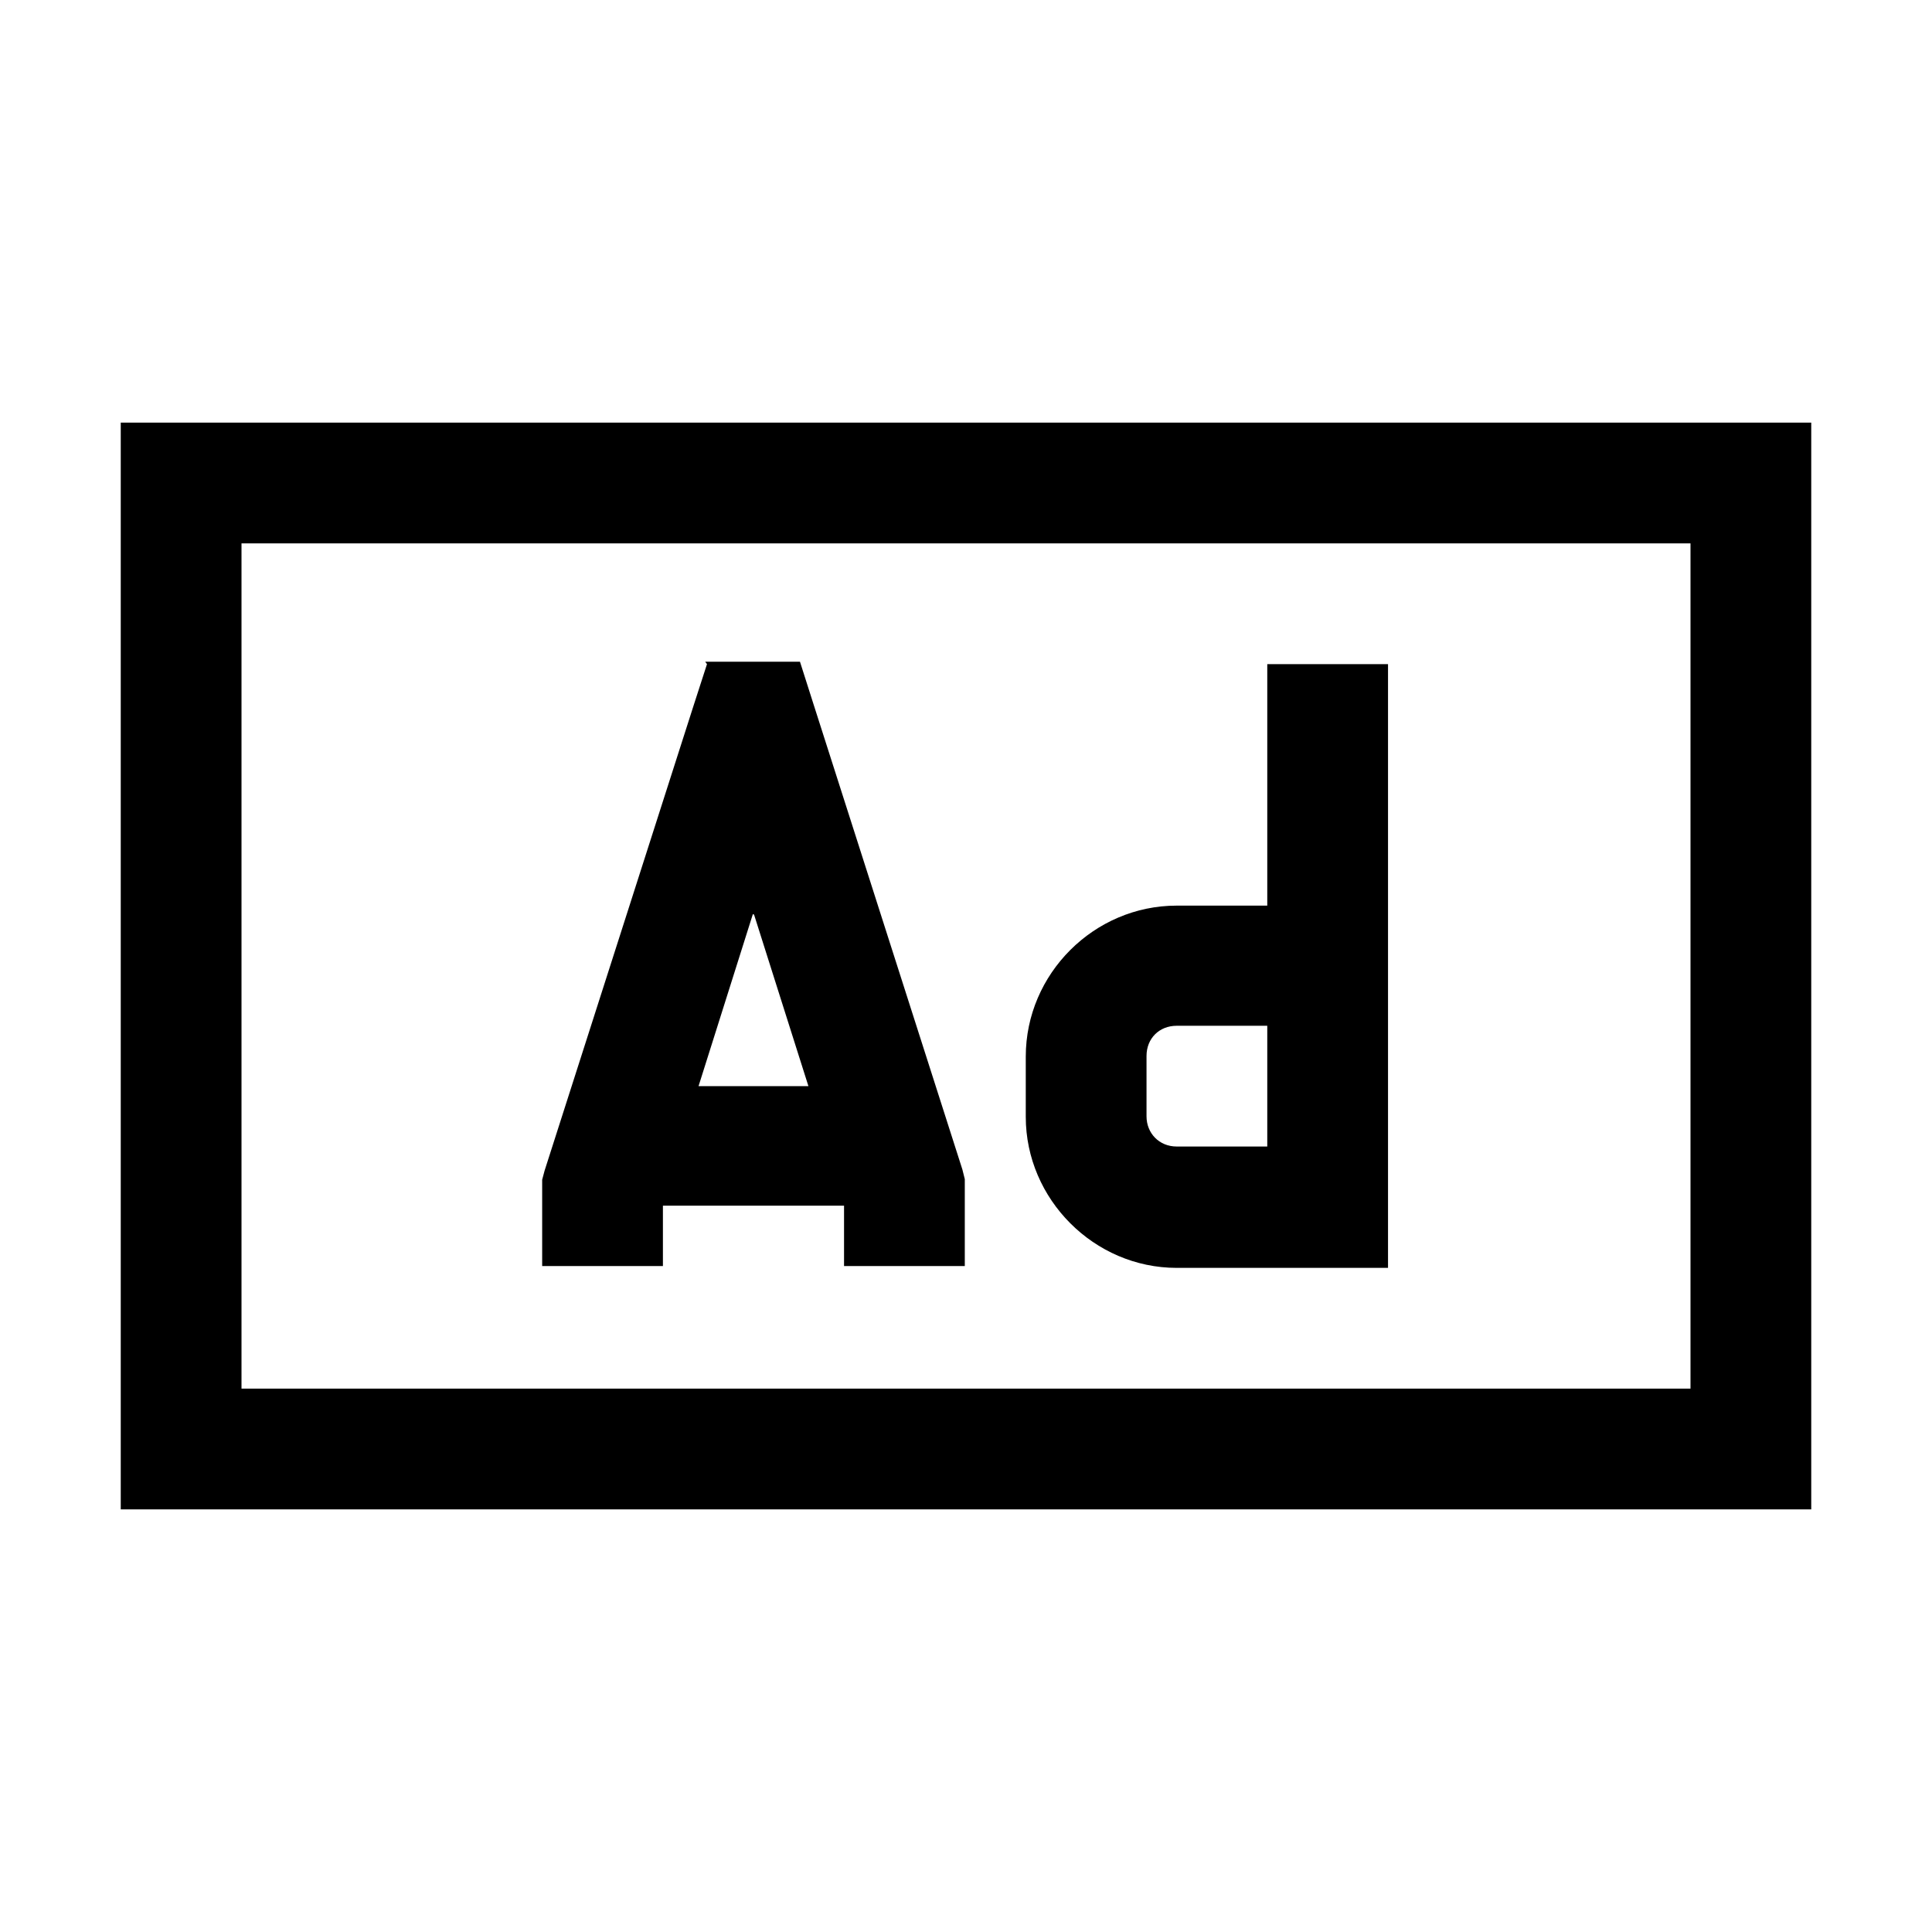 <svg viewBox="0 0 32 32" xmlns="http://www.w3.org/2000/svg"><path d="M2 7v18h28V7H2Zm2 2h24v14H4V9Zm7.71 2l-.22.68 -2.47 7.71 -.04.15v1.43h2v-1h3v1h2v-1.44l-.04-.16 -2.47-7.72 -.22-.69h-1.57Zm9.28 0v4h-1.5c-1.37 0-2.5 1.13-2.5 2.5v1c0 1.36 1.13 2.5 2.5 2.5h3.5V11h-2Zm-8.5 4.15l.9 2.84h-1.82l.9-2.85Zm7 1.84h1.5v2h-1.5c-.29 0-.5-.22-.5-.5v-1c0-.29.21-.5.5-.5Z"/></svg>